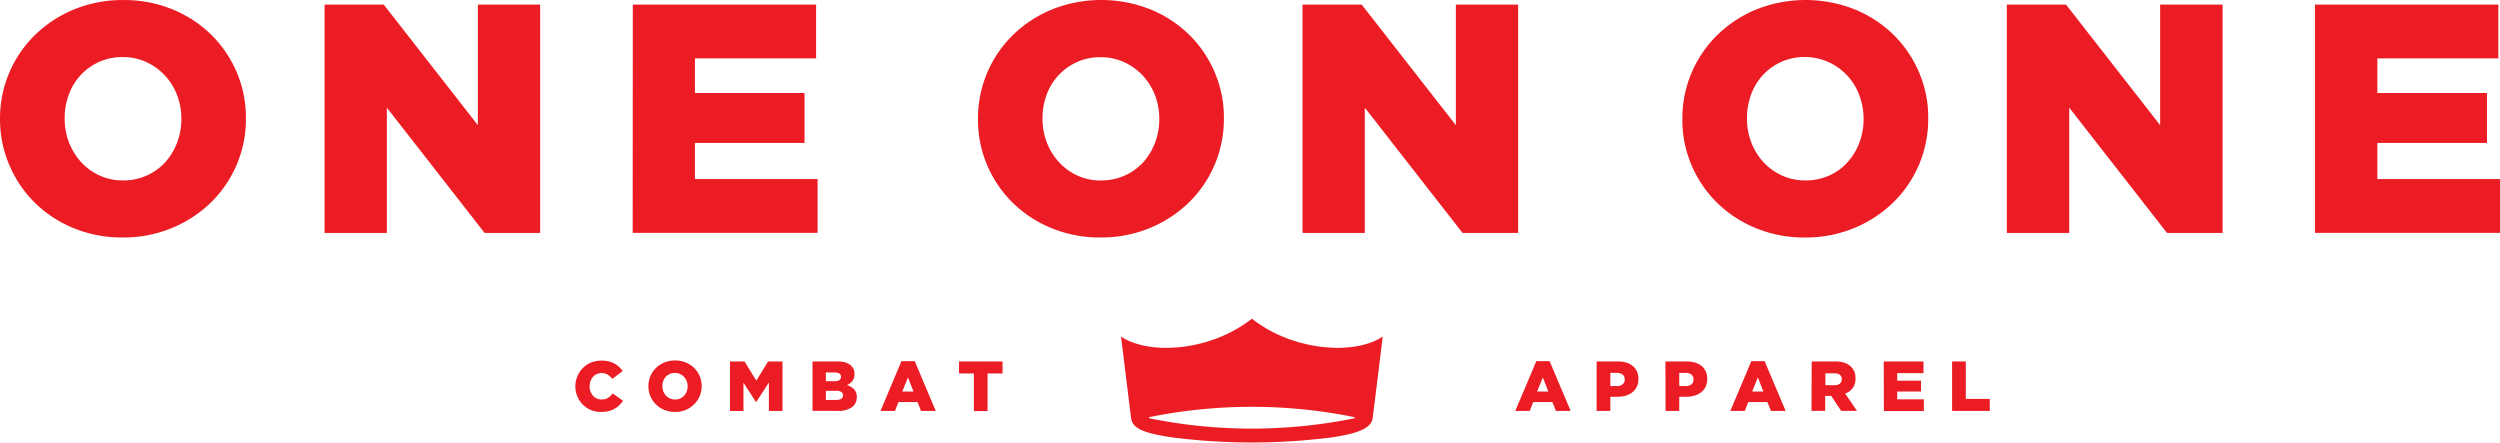 <svg xmlns="http://www.w3.org/2000/svg" width="132.067" height="23.377" viewBox="0 0 132.067 23.377"><g transform="translate(0.001 0.002)"><path d="M6.479,12.544a6.7,6.7,0,0,1-2.585-.491,6.319,6.319,0,0,1-2.046-1.338A6.162,6.162,0,0,1,.5,8.734,6.059,6.059,0,0,1,0,6.3V6.27A6.148,6.148,0,0,1,1.86,1.834,6.5,6.5,0,0,1,3.929.489,6.7,6.7,0,0,1,6.513,0,6.7,6.7,0,0,1,9.1.489a6.371,6.371,0,0,1,2.05,1.335A6.166,6.166,0,0,1,12.5,3.805a6.086,6.086,0,0,1,.49,2.43V6.27a6.14,6.14,0,0,1-1.861,4.437A6.471,6.471,0,0,1,9.063,12.05a6.7,6.7,0,0,1-2.585.494ZM6.5,9.529a3.009,3.009,0,0,0,1.261-.264,2.894,2.894,0,0,0,.968-.7,3.234,3.234,0,0,0,.622-1.025A3.45,3.45,0,0,0,9.58,6.3V6.267a3.448,3.448,0,0,0-.225-1.24,3.148,3.148,0,0,0-1.624-1.75A2.953,2.953,0,0,0,6.47,3.013a2.965,2.965,0,0,0-1.252.264A3,3,0,0,0,3.633,5a3.555,3.555,0,0,0-.217,1.24v.034a3.45,3.45,0,0,0,.225,1.241,3.282,3.282,0,0,0,.631,1.033,3.03,3.03,0,0,0,.976.716A2.933,2.933,0,0,0,6.5,9.527Z" transform="translate(0)" fill="#ec1c24"/><path d="M129.82,1.83h3.125L137.918,8.2V1.83h3.291V13.892h-2.936l-5.163-6.617v6.617H129.82Z" transform="translate(-112.675 -1.59)" fill="#ec1c24"/><path d="M253.067,1.83h9.683V4.672h-6.4V6.5h5.79V9.14h-5.79v1.908h6.479v2.843H253.06Z" transform="translate(-219.639 -1.59)" fill="#ec1c24"/><path d="M679.418,12.547a6.7,6.7,0,0,1-2.585-.491,6.34,6.34,0,0,1-2.051-1.335,6.159,6.159,0,0,1-1.352-1.981,6.063,6.063,0,0,1-.491-2.43V6.275A6.148,6.148,0,0,1,674.8,1.836,6.5,6.5,0,0,1,676.864.492a7.044,7.044,0,0,1,5.169,0,6.378,6.378,0,0,1,2.051,1.335,6.163,6.163,0,0,1,1.352,1.981,6.062,6.062,0,0,1,.491,2.43v.034a6.154,6.154,0,0,1-1.861,4.437A6.5,6.5,0,0,1,682,12.053,6.7,6.7,0,0,1,679.418,12.547Zm.026-3.015a3.014,3.014,0,0,0,1.261-.264,2.876,2.876,0,0,0,.958-.695,3.235,3.235,0,0,0,.622-1.025,3.42,3.42,0,0,0,.226-1.241V6.272a3.421,3.421,0,0,0-.226-1.24,3.071,3.071,0,0,0-4.132-1.758A3,3,0,0,0,676.568,5a3.551,3.551,0,0,0-.215,1.24v.034a3.421,3.421,0,0,0,.224,1.241,3.256,3.256,0,0,0,.63,1.033,3.036,3.036,0,0,0,.977.716,2.929,2.929,0,0,0,1.256.267Z" transform="translate(-584.066 -0.002)" fill="#ec1c24"/><path d="M802.73,1.83h3.126L810.828,8.2V1.83h3.3V13.892h-2.938l-5.164-6.617v6.617H802.73Z" transform="translate(-696.716 -1.59)" fill="#ec1c24"/><path d="M926,1.83h9.685V4.672h-6.391V6.5h5.79V9.14h-5.79v1.908h6.479v2.843H926Z" transform="translate(-803.706 -1.59)" fill="#ec1c24"/><path d="M397.668,12.546a6.71,6.71,0,0,1-2.586-.491,6.329,6.329,0,0,1-2.05-1.335,6.163,6.163,0,0,1-1.352-1.981,6.058,6.058,0,0,1-.491-2.43V6.274a6.148,6.148,0,0,1,1.861-4.439A6.478,6.478,0,0,1,395.117.491a7.047,7.047,0,0,1,5.17,0,6.37,6.37,0,0,1,2.05,1.335,6.163,6.163,0,0,1,1.352,1.981,6.064,6.064,0,0,1,.491,2.43v.034a6.153,6.153,0,0,1-1.861,4.437,6.471,6.471,0,0,1-2.067,1.343A6.708,6.708,0,0,1,397.668,12.546Zm.025-3.015a3.009,3.009,0,0,0,1.261-.264,2.894,2.894,0,0,0,.968-.7,3.283,3.283,0,0,0,.618-1.022,3.45,3.45,0,0,0,.225-1.241V6.272a3.447,3.447,0,0,0-.225-1.24A3.2,3.2,0,0,0,399.9,4a3.159,3.159,0,0,0-.985-.714,2.933,2.933,0,0,0-1.261-.264,2.975,2.975,0,0,0-1.253.264,3.052,3.052,0,0,0-.967.7,3,3,0,0,0-.622,1.026,3.566,3.566,0,0,0-.215,1.231v.034a3.449,3.449,0,0,0,.225,1.241,3.258,3.258,0,0,0,.631,1.033,3.029,3.029,0,0,0,.976.716,2.933,2.933,0,0,0,1.264.267Z" transform="translate(-339.526 -0.002)" fill="#ec1c24"/><path d="M521,1.83h3.125L529.1,8.2V1.83h3.291V13.892h-2.938L524.29,7.275v6.617H521Z" transform="translate(-452.193 -1.59)" fill="#ec1c24"/><path d="M231.521,146.909a1.381,1.381,0,0,1-.528-.1,1.29,1.29,0,0,1-.427-.281,1.365,1.365,0,0,1-.4-.969v-.008a1.36,1.36,0,0,1,.4-.965,1.32,1.32,0,0,1,.436-.289,1.416,1.416,0,0,1,.551-.1,1.638,1.638,0,0,1,.366.038,1.255,1.255,0,0,1,.3.112,1.177,1.177,0,0,1,.246.174,1.351,1.351,0,0,1,.2.221l-.545.421a.956.956,0,0,0-.247-.225.618.618,0,0,0-.325-.082.587.587,0,0,0-.252.054.618.618,0,0,0-.2.148.69.69,0,0,0-.132.221.792.792,0,0,0-.046.264v.008a.816.816,0,0,0,.046.275.683.683,0,0,0,.132.222.6.6,0,0,0,.2.148.587.587,0,0,0,.252.054.734.734,0,0,0,.185-.022.57.57,0,0,0,.153-.065.867.867,0,0,0,.132-.1,1.625,1.625,0,0,0,.121-.132l.545.388a2.045,2.045,0,0,1-.2.235,1.135,1.135,0,0,1-.251.186,1.3,1.3,0,0,1-.313.124A1.606,1.606,0,0,1,231.521,146.909Z" transform="translate(-199.772 -125.149)" fill="#ec1c24"/><path d="M260.765,146.892a1.444,1.444,0,0,1-.56-.107,1.381,1.381,0,0,1-.445-.289,1.354,1.354,0,0,1-.293-.431,1.3,1.3,0,0,1-.107-.528v-.008a1.334,1.334,0,0,1,.4-.961,1.4,1.4,0,0,1,.448-.292,1.54,1.54,0,0,1,1.121,0,1.389,1.389,0,0,1,.444.289,1.353,1.353,0,0,1,.293.431,1.3,1.3,0,0,1,.107.528v.008a1.321,1.321,0,0,1-.107.528,1.3,1.3,0,0,1-.3.433,1.4,1.4,0,0,1-.453.3A1.443,1.443,0,0,1,260.765,146.892Zm0-.654a.66.66,0,0,0,.273-.057.636.636,0,0,0,.21-.151.739.739,0,0,0,.184-.491v-.008a.739.739,0,0,0-.049-.264.706.706,0,0,0-.139-.223.688.688,0,0,0-.214-.156.636.636,0,0,0-.273-.057.645.645,0,0,0-.271.055.637.637,0,0,0-.21.151.653.653,0,0,0-.132.223.76.76,0,0,0-.048.264v.008a.761.761,0,0,0,.049.264.7.7,0,0,0,.132.223.64.64,0,0,0,.485.214Z" transform="translate(-225.107 -125.132)" fill="#ec1c24"/><path d="M292,144.58h.766l.623,1.013.625-1.013h.759v2.615h-.72v-1.5l-.667,1.024h-.016l-.66-1.016v1.494H292Z" transform="translate(-253.437 -125.488)" fill="#ec1c24"/><path d="M325,144.578h1.339a1.32,1.32,0,0,1,.421.059.751.751,0,0,1,.291.176.585.585,0,0,1,.124.184.618.618,0,0,1,.044.239v.008a.566.566,0,0,1-.112.367.747.747,0,0,1-.288.215.886.886,0,0,1,.38.226.579.579,0,0,1,.14.412v.008a.621.621,0,0,1-.264.528,1.216,1.216,0,0,1-.73.19H325Zm1.162,1.042a.486.486,0,0,0,.256-.055.19.19,0,0,0,.087-.172v-.008a.19.19,0,0,0-.082-.166.431.431,0,0,0-.247-.058h-.47v.46Zm.1.99a.452.452,0,0,0,.258-.062.2.2,0,0,0,.09-.177v-.008a.2.2,0,0,0-.086-.172.453.453,0,0,0-.264-.063h-.553v.486Z" transform="translate(-282.079 -125.486)" fill="#ec1c24"/><path d="M353.289,144.44h.7l1.113,2.633h-.777l-.186-.468h-1.009l-.186.468h-.762Zm.634,1.606-.291-.744-.3.744Z" transform="translate(-305.669 -125.366)" fill="#ec1c24"/><path d="M384.384,145.215H383.6v-.635h2.3v.635h-.792V147.2h-.724Z" transform="translate(-332.939 -125.488)" fill="#ec1c24"/><path d="M607.213,144.44h.7l1.113,2.633h-.777l-.19-.468h-1.009l-.186.468H606.1Zm.634,1.606-.291-.744-.3.744Z" transform="translate(-526.054 -125.366)" fill="#ec1c24"/><path d="M638.65,144.579h1.121a1.534,1.534,0,0,1,.448.062.954.954,0,0,1,.343.18.782.782,0,0,1,.219.289.965.965,0,0,1,.077.388v.008a.944.944,0,0,1-.085.407.811.811,0,0,1-.234.294.985.985,0,0,1-.357.18,1.62,1.62,0,0,1-.45.059h-.358v.747h-.725Zm1.068,1.3a.468.468,0,0,0,.305-.091.312.312,0,0,0,.11-.25v-.008a.315.315,0,0,0-.11-.258.489.489,0,0,0-.309-.089h-.339v.695Z" transform="translate(-554.306 -125.487)" fill="#ec1c24"/><path d="M666.17,144.579h1.121a1.534,1.534,0,0,1,.448.062.955.955,0,0,1,.343.18.78.78,0,0,1,.219.289.961.961,0,0,1,.077.388v.008a.942.942,0,0,1-.085.407.809.809,0,0,1-.234.294.988.988,0,0,1-.357.18,1.631,1.631,0,0,1-.45.059H666.9v.747h-.725Zm1.068,1.3a.468.468,0,0,0,.305-.091.311.311,0,0,0,.109-.25v-.008a.314.314,0,0,0-.109-.258.489.489,0,0,0-.309-.089H666.9v.695Z" transform="translate(-578.191 -125.487)" fill="#ec1c24"/><path d="M693.222,144.44h.7l1.113,2.633h-.776l-.19-.468h-1.009l-.186.468h-.762Zm.635,1.606-.291-.744-.3.744Z" transform="translate(-600.705 -125.366)" fill="#ec1c24"/><path d="M724.608,144.577h1.233a1.525,1.525,0,0,1,.512.075.866.866,0,0,1,.339.209.808.808,0,0,1,.231.609v.008a.817.817,0,0,1-.145.5.913.913,0,0,1-.4.3l.625.911h-.837l-.528-.792h-.317v.792H724.6Zm1.2,1.255a.442.442,0,0,0,.288-.083.284.284,0,0,0,.1-.226v-.008a.275.275,0,0,0-.1-.234.487.487,0,0,0-.288-.077h-.474v.627Z" transform="translate(-628.904 -125.485)" fill="#ec1c24"/><path d="M753.48,144.58h2.1v.617h-1.387v.4h1.256v.571h-1.256v.415H755.6v.617h-2.113Z" transform="translate(-653.97 -125.488)" fill="#ec1c24"/><path d="M780.83,144.58h.725v1.981h1.265v.635h-1.99Z" transform="translate(-677.708 -125.488)" fill="#ec1c24"/><path d="M500.74,127.46h0Z" transform="translate(-434.609 -110.629)" fill="#ec1c24"/><path d="M462.233,128.413c-1.453.99-4.716.792-6.911-.943-2.2,1.741-5.461,1.933-6.912.943,0,0,.52,4.239.528,4.288.07.559.6.792,2.072,1.027a33.188,33.188,0,0,0,8.624,0c1.471-.23,2.011-.528,2.072-1.027C461.709,132.681,462.239,128.409,462.233,128.413Zm-12.319,4.321a.034.034,0,0,1,0-.065,27.2,27.2,0,0,1,10.814,0,.034.034,0,0,1,0,.065,27.2,27.2,0,0,1-10.814,0Z" transform="translate(-389.19 -110.637)" fill="#ec1c24"/></g></svg>